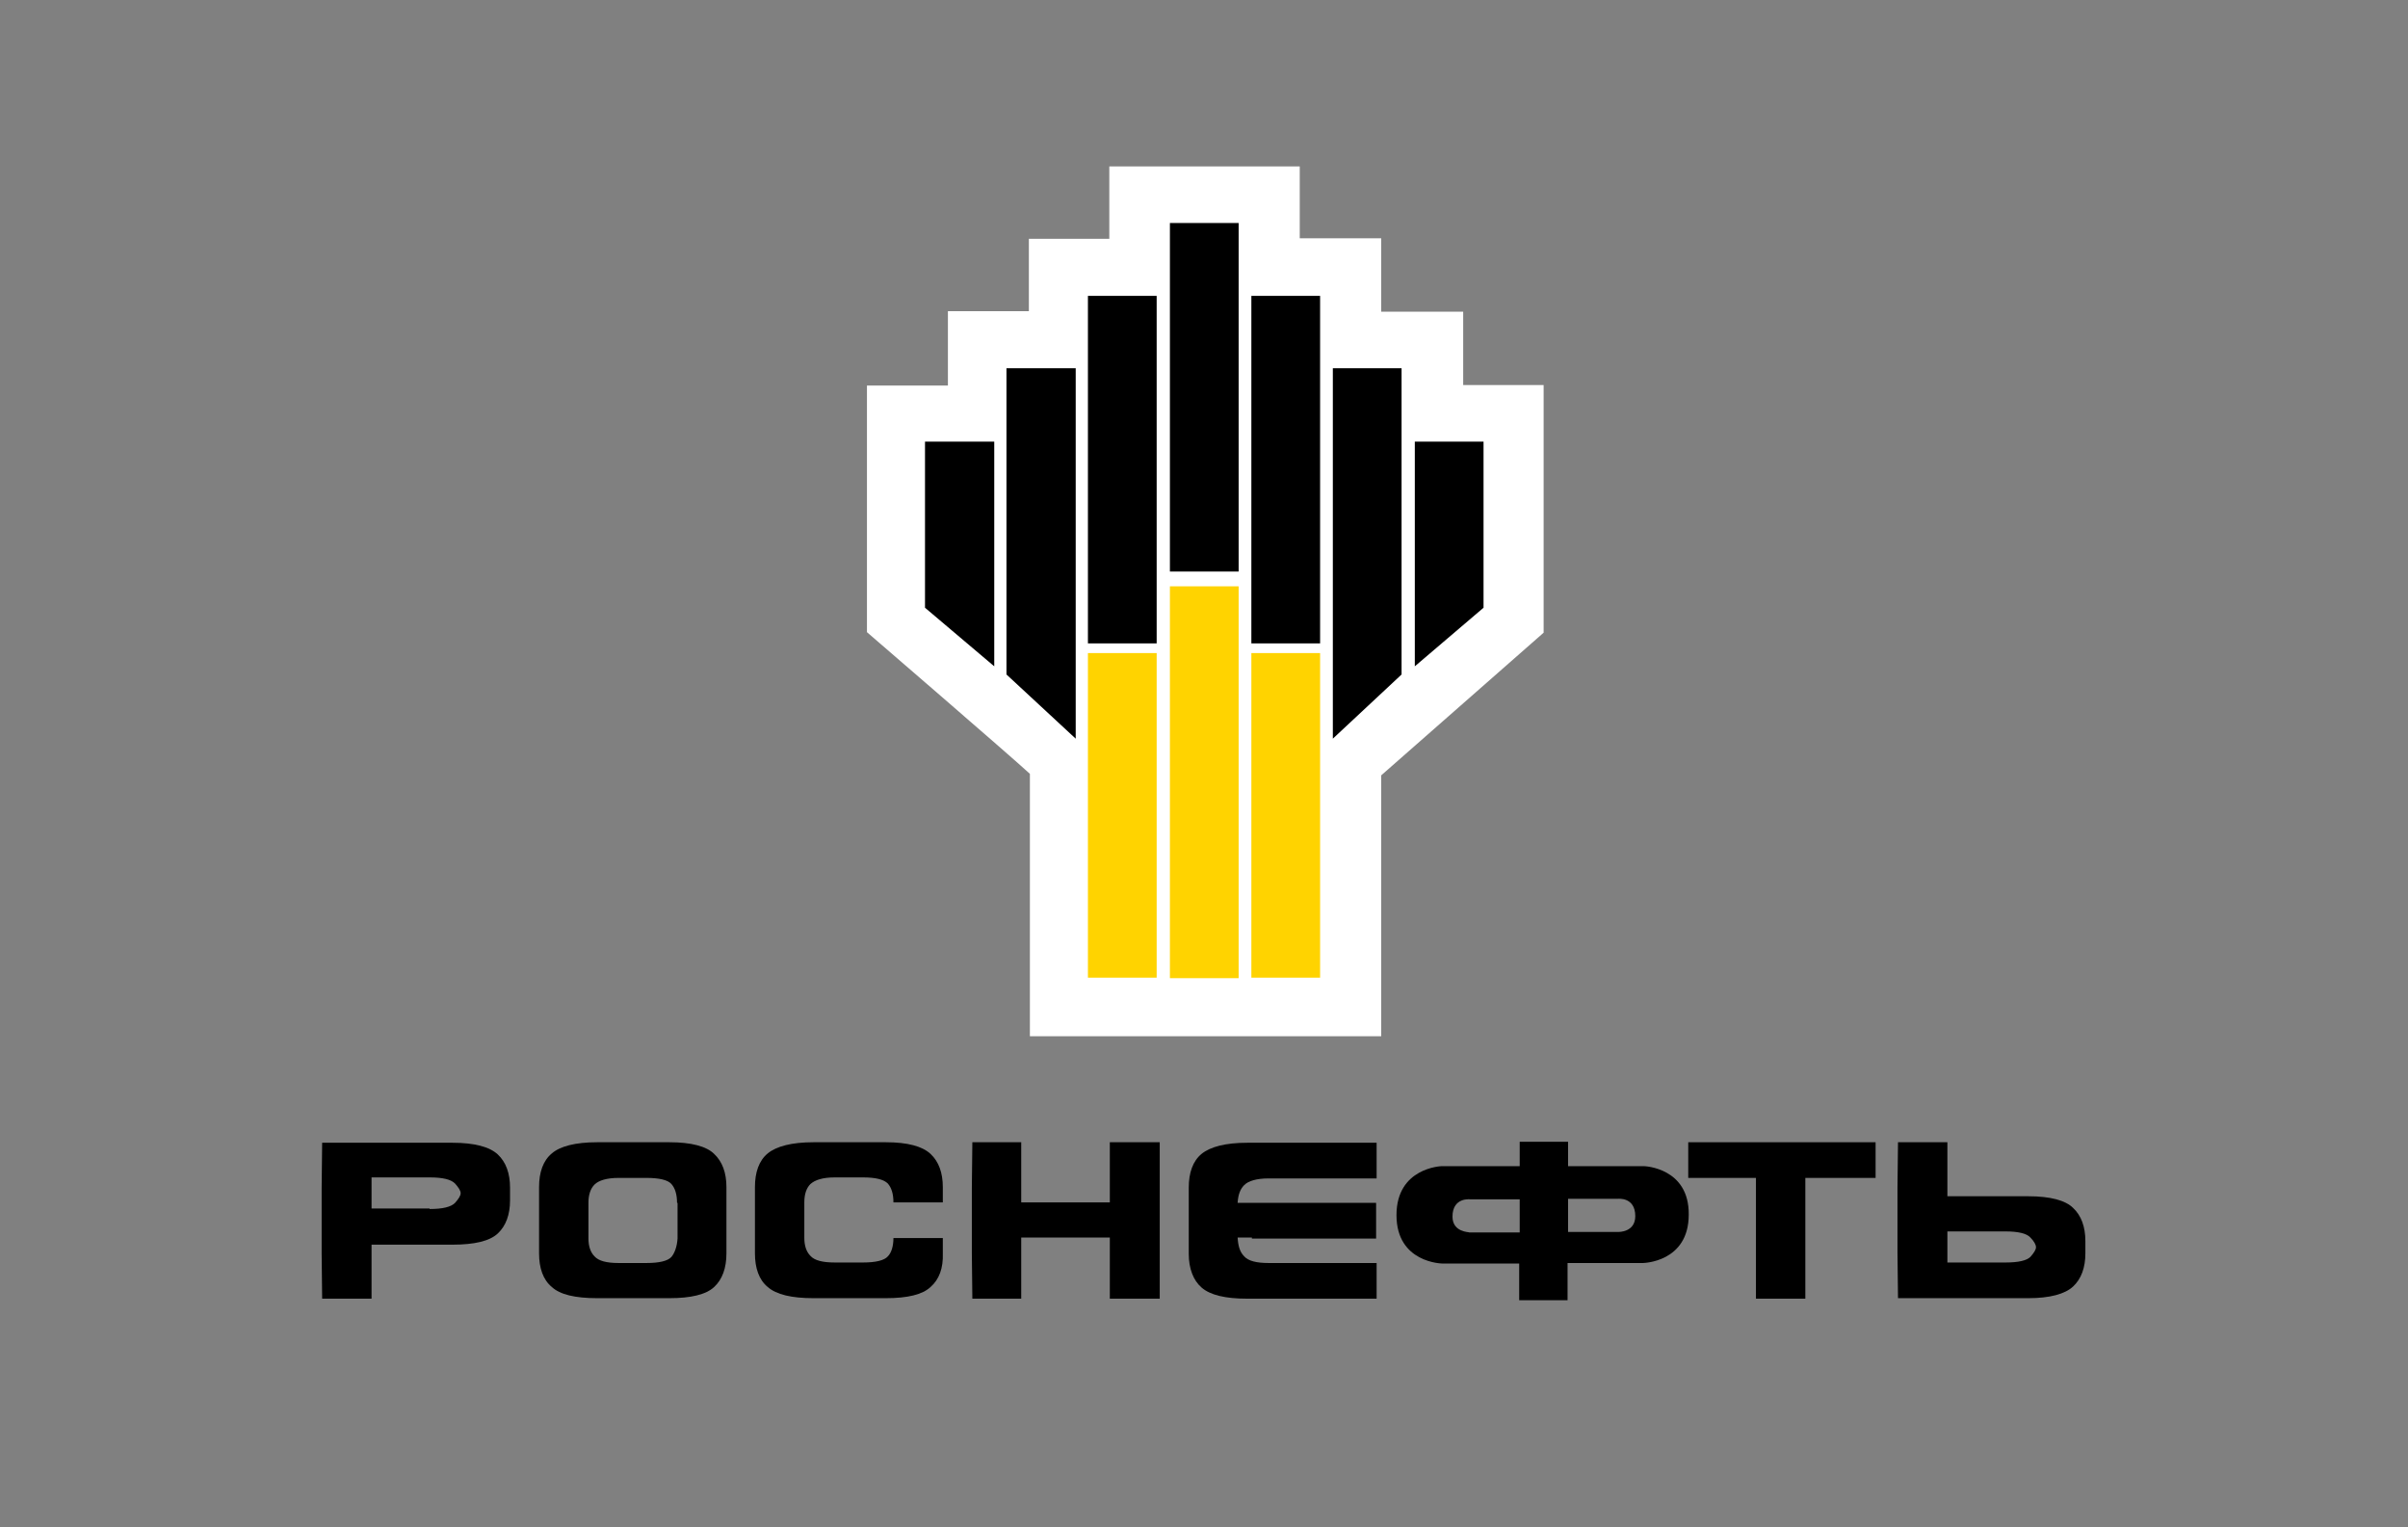 <svg width="246" height="156" viewBox="0 0 246 156" fill="none" xmlns="http://www.w3.org/2000/svg">
<rect x="0" y="0" width="246" height="156" fill="#808080" stroke="none"/>
<path d="M43.886 123.484C45.239 123.484 46.071 123.276 46.487 122.859C46.851 122.443 47.059 122.131 47.059 121.87C47.059 121.61 46.851 121.298 46.487 120.882C46.071 120.465 45.239 120.257 43.886 120.257H37.957V123.432H43.886M37.957 132.644H32.911L32.859 128.064V121.298L32.911 116.718H46.227C48.464 116.718 50.024 117.134 50.857 117.915C51.689 118.696 52.105 119.841 52.105 121.298V122.599C52.105 124.056 51.689 125.201 50.857 125.982C50.024 126.763 48.464 127.127 46.227 127.127H37.957V132.644Z" fill="black"/>
<path d="M69.166 122.859C69.166 121.975 68.958 121.35 68.594 120.934C68.23 120.517 67.346 120.309 66.045 120.309H63.184C61.988 120.309 61.156 120.569 60.739 120.986C60.323 121.402 60.115 122.027 60.115 122.859V126.502C60.115 127.283 60.323 127.908 60.739 128.324C61.156 128.792 61.988 129.001 63.184 129.001H66.045C67.346 129.001 68.23 128.792 68.594 128.376C68.906 128.012 69.166 127.335 69.218 126.502V122.859M72.963 131.447C72.131 132.227 70.57 132.592 68.386 132.592H61C58.763 132.592 57.203 132.227 56.37 131.447C55.486 130.718 55.07 129.521 55.07 128.012V121.246C55.07 119.737 55.486 118.54 56.37 117.811C57.203 117.082 58.763 116.666 61 116.666H68.386C70.622 116.666 72.183 117.082 72.963 117.863C73.795 118.644 74.212 119.789 74.212 121.246V128.012C74.212 129.521 73.795 130.666 72.963 131.447Z" fill="black"/>
<path d="M95.07 131.447C94.237 132.227 92.729 132.592 90.492 132.592H83.106C80.87 132.592 79.309 132.227 78.425 131.447C77.54 130.718 77.124 129.521 77.124 128.012V121.246C77.124 119.737 77.54 118.54 78.425 117.811C79.309 117.082 80.87 116.666 83.106 116.666H90.492C92.729 116.666 94.237 117.082 95.07 117.863C95.902 118.644 96.318 119.789 96.318 121.246V122.807H91.273C91.273 121.922 91.064 121.298 90.7 120.882C90.284 120.465 89.452 120.257 88.152 120.257H85.291C84.042 120.257 83.262 120.517 82.794 120.934C82.378 121.35 82.17 121.975 82.17 122.807V126.45C82.17 127.231 82.378 127.856 82.794 128.272C83.21 128.74 84.042 128.949 85.291 128.949H88.152C89.452 128.949 90.336 128.74 90.7 128.324C91.064 127.96 91.273 127.283 91.273 126.45H96.318V128.012C96.37 129.521 95.954 130.666 95.07 131.447Z" fill="black"/>
<path d="M104.328 132.644H99.335L99.283 128.012V121.298L99.335 116.666H104.328V122.807H113.379V116.666H118.477V132.644H113.379V126.398H104.328V132.644Z" fill="black"/>
<path d="M127.891 126.398H126.435C126.487 127.231 126.643 127.856 127.111 128.324C127.527 128.792 128.36 129.001 129.608 129.001H140.635V132.644H127.423C125.187 132.644 123.626 132.279 122.742 131.499C121.91 130.77 121.442 129.573 121.442 128.064V121.298C121.442 119.789 121.858 118.592 122.742 117.863C123.626 117.134 125.187 116.718 127.423 116.718H140.635V120.361H129.608C128.36 120.361 127.527 120.621 127.111 121.038C126.695 121.454 126.487 122.027 126.435 122.859H140.583V126.502H127.891" fill="black"/>
<path d="M179.387 120.309H172.469V116.666H191.61V120.309H184.432V132.644H179.387V120.309Z" fill="black"/>
<path d="M198.944 125.774V128.949H204.874C206.227 128.949 207.059 128.74 207.423 128.376C207.787 127.96 207.995 127.647 207.995 127.387C207.995 127.127 207.787 126.763 207.423 126.398C207.059 125.982 206.175 125.774 204.874 125.774H198.944ZM198.944 122.183H207.215C209.452 122.183 211.012 122.599 211.792 123.38C212.624 124.16 213.041 125.305 213.041 126.763V128.012C213.041 129.469 212.624 130.614 211.792 131.395C210.96 132.175 209.4 132.592 207.215 132.592H193.899L193.847 128.012V121.246L193.899 116.666H198.944V122.183Z" fill="black"/>
<path d="M148.386 124.264C148.386 122.287 150.154 122.495 150.154 122.495H155.252V125.878H150.102C150.102 125.826 148.386 125.878 148.386 124.264ZM165.343 125.826H160.193V122.443H165.291C165.291 122.443 167.059 122.235 167.059 124.212C167.059 125.878 165.343 125.826 165.343 125.826ZM167.995 119.112H160.193V116.614H155.252V119.112H147.241C147.241 119.112 142.664 119.268 142.664 124.108C142.664 129.001 147.345 129.053 147.345 129.053H155.2V132.8H160.141V129.001H167.839C167.839 129.001 172.521 128.949 172.521 124.056C172.573 119.268 167.995 119.112 167.995 119.112Z" fill="black"/>
<path d="M113.327 17V24.39H105.109V31.781H96.838V39.379H88.568V64.569C88.568 64.569 103.184 77.164 105.213 79.037V105.841H141.103V79.194C143.184 77.372 157.696 64.621 157.696 64.621V39.327H149.478V31.833H141.103V24.338H132.781V17H113.327Z" fill="white"/>
<path d="M118.164 66.703H111.142V99.855H118.164V66.703Z" fill="#FFD300"/>
<path d="M126.539 59.885H119.517V99.907H126.539V59.885Z" fill="#FFD300"/>
<path d="M134.861 66.703H127.839V99.855H134.861V66.703Z" fill="#FFD300"/>
<path d="M101.572 68.056L94.498 62.071V45.104H101.572V68.056Z" fill="black"/>
<path d="M109.894 75.446L102.82 68.889V37.61H109.894V75.446Z" fill="black"/>
<path d="M118.164 30.219H111.142V65.714H118.164V30.219Z" fill="black"/>
<path d="M126.539 22.777H119.517V58.376H126.539V22.777Z" fill="black"/>
<path d="M144.536 68.056L151.558 62.071V45.104H144.536V68.056Z" fill="black"/>
<path d="M136.162 75.446L143.184 68.889V37.61H136.162V75.446Z" fill="black"/>
<path d="M134.861 30.219H127.839V65.714H134.861V30.219Z" fill="black"/>
</svg>
